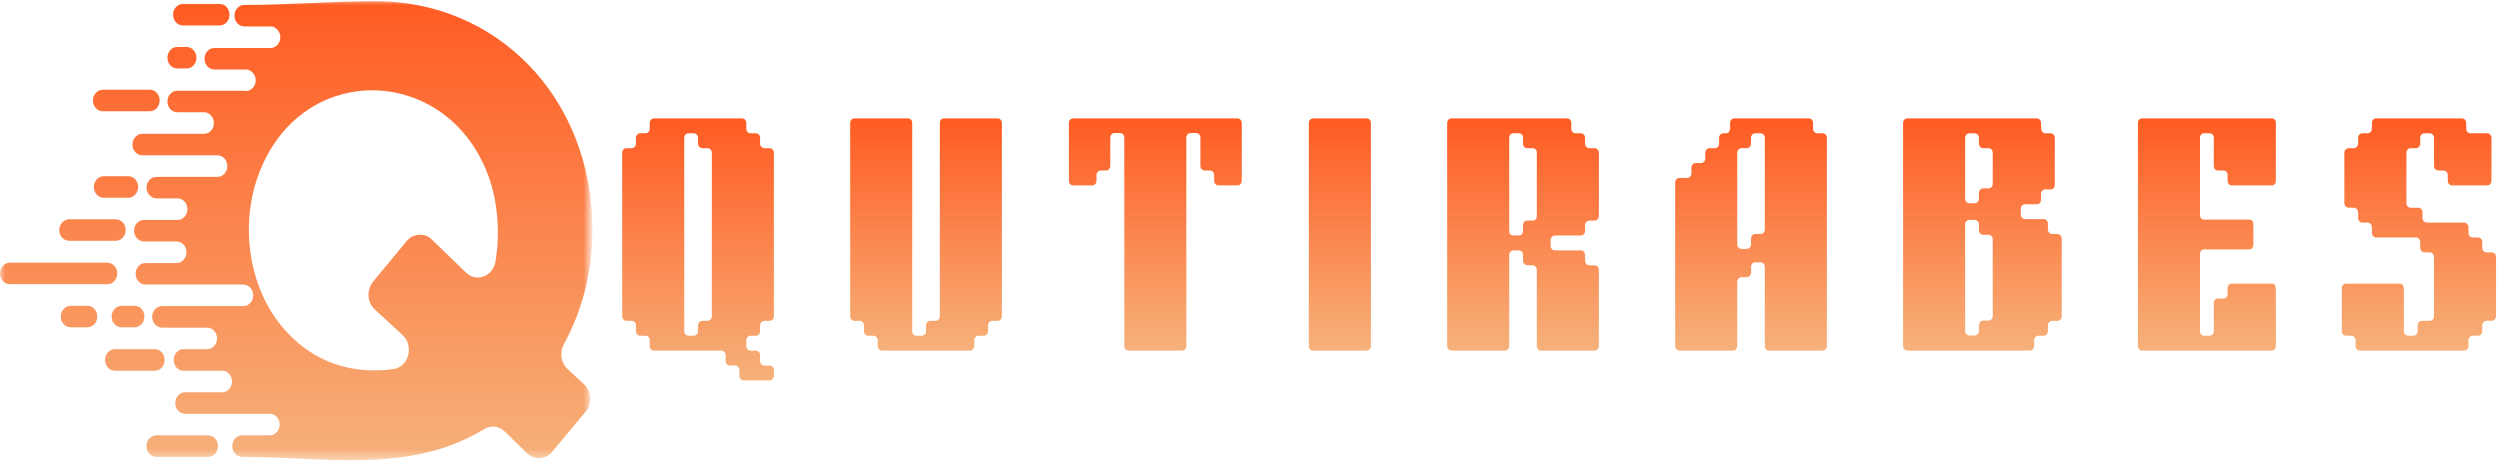 <svg width="242" height="45" viewBox="0 0 242 45" fill="none" xmlns="http://www.w3.org/2000/svg">
<path d="M62.895 33.483C62.895 33.748 63.076 33.94 63.319 33.94H69.817C70.06 33.94 70.241 34.132 70.241 34.397V34.925C70.241 35.19 70.418 35.382 70.661 35.382H71.153C71.396 35.382 71.573 35.574 71.573 35.835V36.366C71.573 36.628 71.751 36.824 71.997 36.824H74.488C74.734 36.824 74.911 36.628 74.911 36.366V35.835C74.911 35.574 74.734 35.382 74.488 35.382H73.999C73.757 35.382 73.576 35.19 73.576 34.925V34.397C73.576 34.132 73.398 33.94 73.155 33.94H72.663C72.421 33.94 72.243 33.748 72.243 33.483V32.955C72.243 32.69 72.421 32.498 72.663 32.498H73.155C73.398 32.498 73.576 32.306 73.576 32.045V31.514C73.576 31.252 73.757 31.056 73.999 31.056H74.488C74.734 31.056 74.911 30.865 74.911 30.603V14.798C74.911 14.536 74.734 14.345 74.488 14.345H73.999C73.757 14.345 73.576 14.153 73.576 13.887V13.36C73.576 13.095 73.398 12.903 73.155 12.903H72.663C72.421 12.903 72.243 12.711 72.243 12.445V11.918C72.243 11.653 72.065 11.461 71.819 11.461H63.319C63.076 11.461 62.895 11.653 62.895 11.918V12.445C62.895 12.711 62.717 12.903 62.475 12.903H61.983C61.74 12.903 61.562 13.095 61.562 13.36V13.887C61.562 14.153 61.385 14.345 61.139 14.345H60.65C60.404 14.345 60.227 14.536 60.227 14.798V30.603C60.227 30.865 60.404 31.056 60.65 31.056H61.139C61.385 31.056 61.562 31.252 61.562 31.514V32.045C61.562 32.306 61.74 32.498 61.983 32.498H62.475C62.717 32.498 62.895 32.69 62.895 32.955V33.483ZM66.233 13.36C66.233 13.095 66.411 12.903 66.657 12.903H67.145C67.391 12.903 67.569 13.095 67.569 13.36V13.887C67.569 14.153 67.747 14.345 67.993 14.345H68.481C68.727 14.345 68.905 14.536 68.905 14.798V30.603C68.905 30.865 68.727 31.056 68.481 31.056H67.993C67.747 31.056 67.569 31.252 67.569 31.514V32.045C67.569 32.306 67.391 32.498 67.145 32.498H66.657C66.411 32.498 66.233 32.306 66.233 32.045V13.36Z" fill="url(#paint0_linear_1994_5544)"/>
<path d="M84.965 33.483C84.965 33.748 85.146 33.94 85.389 33.94H93.89C94.136 33.94 94.313 33.748 94.313 33.483V32.955C94.313 32.69 94.491 32.498 94.734 32.498H95.225C95.468 32.498 95.646 32.306 95.646 32.045V31.514C95.646 31.252 95.827 31.056 96.07 31.056H96.558C96.804 31.056 96.982 30.865 96.982 30.603V11.918C96.982 11.653 96.804 11.461 96.558 11.461H91.399C91.129 11.461 90.975 11.631 90.975 11.918V30.603C90.975 30.89 90.818 31.056 90.552 31.056H90.063C89.796 31.056 89.639 31.226 89.639 31.514V32.045C89.639 32.332 89.482 32.498 89.216 32.498H88.727C88.46 32.498 88.303 32.332 88.303 32.045V11.918C88.303 11.653 88.126 11.461 87.883 11.461H82.721C82.475 11.461 82.297 11.653 82.297 11.918V30.603C82.297 30.865 82.475 31.056 82.721 31.056H83.209C83.455 31.056 83.633 31.252 83.633 31.514V32.045C83.633 32.306 83.811 32.498 84.053 32.498H84.545C84.788 32.498 84.965 32.69 84.965 32.955V33.483Z" fill="url(#paint1_linear_1994_5544)"/>
<path d="M108.833 33.483C108.833 33.748 109.011 33.94 109.257 33.94H114.419C114.662 33.94 114.839 33.748 114.839 33.483V13.334C114.839 13.072 115.017 12.877 115.263 12.877H115.776C116.022 12.877 116.199 13.072 116.199 13.334V16.048C116.199 16.314 116.377 16.505 116.62 16.505H117.112C117.354 16.505 117.532 16.697 117.532 16.963V17.49C117.532 17.752 117.709 17.947 117.955 17.947H119.78C120.026 17.947 120.204 17.752 120.204 17.49V11.918C120.204 11.653 120.026 11.461 119.78 11.461H103.892C103.646 11.461 103.469 11.653 103.469 11.918V17.49C103.469 17.752 103.646 17.947 103.892 17.947H105.717C105.963 17.947 106.141 17.752 106.141 17.49V16.963C106.141 16.697 106.318 16.505 106.564 16.505H107.053C107.299 16.505 107.477 16.314 107.477 16.048V13.334C107.477 13.072 107.654 12.877 107.897 12.877H108.409C108.655 12.877 108.833 13.072 108.833 13.334V33.483Z" fill="url(#paint2_linear_1994_5544)"/>
<path d="M126.695 33.483C126.695 33.748 126.873 33.94 127.119 33.94H132.282C132.524 33.94 132.702 33.748 132.702 33.483V11.918C132.702 11.653 132.524 11.461 132.282 11.461H127.119C126.873 11.461 126.695 11.653 126.695 11.918V33.483Z" fill="url(#paint3_linear_1994_5544)"/>
<path d="M146.092 13.36C146.092 13.072 146.25 12.903 146.516 12.903H147.005C147.271 12.903 147.428 13.072 147.428 13.36V13.887C147.428 14.175 147.586 14.345 147.852 14.345H148.341C148.607 14.345 148.764 14.511 148.764 14.798V20.901C148.764 21.189 148.607 21.355 148.341 21.355H147.852C147.586 21.355 147.428 21.524 147.428 21.812V22.339C147.428 22.63 147.271 22.796 147.005 22.796H146.516C146.25 22.796 146.092 22.63 146.092 22.339V13.36ZM140.086 33.483C140.086 33.748 140.264 33.94 140.51 33.94H145.672C145.915 33.94 146.092 33.748 146.092 33.483V24.695C146.092 24.43 146.27 24.238 146.516 24.238H147.005C147.251 24.238 147.428 24.43 147.428 24.695V25.223C147.428 25.488 147.606 25.68 147.852 25.68H148.341C148.587 25.68 148.764 25.872 148.764 26.134V33.483C148.764 33.748 148.942 33.94 149.188 33.94H154.347C154.593 33.94 154.771 33.748 154.771 33.483V26.134C154.771 25.872 154.593 25.68 154.347 25.68H153.859C153.616 25.68 153.435 25.488 153.435 25.223V24.695C153.435 24.43 153.257 24.238 153.015 24.238H150.52C150.278 24.238 150.1 24.046 150.1 23.781V23.254C150.1 22.988 150.278 22.796 150.52 22.796H153.015C153.257 22.796 153.435 22.605 153.435 22.339V21.812C153.435 21.546 153.616 21.355 153.859 21.355H154.347C154.593 21.355 154.771 21.163 154.771 20.901V14.798C154.771 14.536 154.593 14.345 154.347 14.345H153.859C153.616 14.345 153.435 14.153 153.435 13.887V13.36C153.435 13.095 153.257 12.903 153.015 12.903H152.523C152.28 12.903 152.102 12.711 152.102 12.445V11.918C152.102 11.653 151.925 11.461 151.679 11.461H140.51C140.264 11.461 140.086 11.653 140.086 11.918V33.483Z" fill="url(#paint4_linear_1994_5544)"/>
<path d="M162.156 33.483C162.156 33.748 162.334 33.94 162.58 33.94H167.743C167.985 33.94 168.163 33.748 168.163 33.483V27.288C168.163 27.022 168.34 26.83 168.586 26.83H169.075C169.321 26.83 169.499 26.639 169.499 26.377V25.846C169.499 25.584 169.676 25.392 169.922 25.392H170.411C170.657 25.392 170.835 25.584 170.835 25.846V33.483C170.835 33.748 171.012 33.94 171.258 33.94H176.417C176.663 33.94 176.841 33.748 176.841 33.483V13.36C176.841 13.095 176.663 12.903 176.417 12.903H175.929C175.686 12.903 175.505 12.711 175.505 12.445V11.918C175.505 11.653 175.328 11.461 175.085 11.461H167.896C167.654 11.461 167.473 11.653 167.473 11.918V12.445C167.473 12.711 167.295 12.903 167.052 12.903H166.83C166.584 12.903 166.407 13.095 166.407 13.36V13.887C166.407 14.153 166.229 14.345 165.983 14.345H165.494C165.248 14.345 165.071 14.536 165.071 14.798V15.329C165.071 15.591 164.893 15.783 164.647 15.783H164.158C163.912 15.783 163.735 15.978 163.735 16.24V16.767C163.735 17.033 163.557 17.224 163.315 17.224H162.58C162.334 17.224 162.156 17.416 162.156 17.682V33.483ZM168.586 24.094C168.34 24.094 168.163 23.903 168.163 23.637V14.798C168.163 14.536 168.34 14.345 168.586 14.345H169.075C169.321 14.345 169.499 14.153 169.499 13.887V13.36C169.499 13.095 169.676 12.903 169.922 12.903H170.411C170.657 12.903 170.835 13.095 170.835 13.36V22.195C170.835 22.461 170.657 22.652 170.411 22.652H169.922C169.676 22.652 169.499 22.844 169.499 23.11V23.637C169.499 23.903 169.321 24.094 169.075 24.094H168.586Z" fill="url(#paint5_linear_1994_5544)"/>
<path d="M184.219 33.483C184.219 33.748 184.396 33.94 184.642 33.94H196.478C196.724 33.94 196.901 33.748 196.901 33.483V32.955C196.901 32.69 197.079 32.498 197.325 32.498H197.814C198.06 32.498 198.237 32.306 198.237 32.045V31.514C198.237 31.252 198.415 31.056 198.661 31.056H199.15C199.396 31.056 199.573 30.865 199.573 30.603V23.11C199.573 22.844 199.396 22.652 199.15 22.652H198.661C198.415 22.652 198.237 22.461 198.237 22.195V21.668C198.237 21.402 198.06 21.211 197.814 21.211H196.034C195.788 21.211 195.61 21.019 195.61 20.757V20.226C195.61 19.964 195.788 19.773 196.034 19.773H197.147C197.414 19.773 197.568 19.603 197.568 19.315V18.788C197.568 18.523 197.749 18.331 197.991 18.331H198.48C198.75 18.331 198.904 18.161 198.904 17.873V13.36C198.904 13.095 198.726 12.903 198.48 12.903H198.015C197.769 12.903 197.592 12.711 197.592 12.445L197.568 11.918C197.568 11.653 197.39 11.461 197.147 11.461H184.642C184.396 11.461 184.219 11.653 184.219 11.918V33.483ZM190.225 13.36C190.225 13.095 190.403 12.903 190.649 12.903H191.137C191.383 12.903 191.561 13.095 191.561 13.36V13.887C191.561 14.153 191.739 14.345 191.985 14.345H192.473C192.719 14.345 192.897 14.536 192.897 14.798V17.778C192.897 18.043 192.719 18.235 192.473 18.235H191.985C191.739 18.235 191.561 18.427 191.561 18.688V19.219C191.561 19.481 191.383 19.673 191.137 19.673H190.649C190.403 19.673 190.225 19.481 190.225 19.219V13.36ZM190.225 21.742C190.225 21.476 190.403 21.284 190.649 21.284H191.137C191.383 21.284 191.561 21.476 191.561 21.742V22.269C191.561 22.531 191.739 22.726 191.985 22.726H192.473C192.719 22.726 192.897 22.918 192.897 23.18V30.577C192.897 30.842 192.719 31.034 192.473 31.034H191.985C191.739 31.034 191.561 31.226 191.561 31.491V32.019C191.561 32.284 191.383 32.476 191.137 32.476H190.649C190.403 32.476 190.225 32.284 190.225 32.019V21.742Z" fill="url(#paint6_linear_1994_5544)"/>
<path d="M206.953 33.483C206.953 33.77 207.107 33.94 207.377 33.94H219.882C220.148 33.94 220.302 33.77 220.302 33.483V27.911C220.302 27.623 220.148 27.457 219.882 27.457H216.055C215.785 27.457 215.631 27.623 215.631 27.911V28.442C215.631 28.73 215.474 28.895 215.208 28.895H214.719C214.453 28.895 214.296 29.065 214.296 29.353V32.045C214.296 32.332 214.138 32.498 213.872 32.498H213.383C213.117 32.498 212.96 32.332 212.96 32.045V24.599C212.96 24.308 213.117 24.142 213.383 24.142H217.699C217.968 24.142 218.122 23.973 218.122 23.685V21.716C218.122 21.428 217.968 21.259 217.699 21.259H213.383C213.117 21.259 212.96 21.093 212.96 20.805V13.36C212.96 13.072 213.117 12.903 213.383 12.903H213.872C214.138 12.903 214.296 13.072 214.296 13.36V16.048C214.296 16.336 214.453 16.505 214.719 16.505H215.208C215.474 16.505 215.631 16.671 215.631 16.963V17.49C215.631 17.778 215.785 17.947 216.055 17.947H219.882C220.148 17.947 220.302 17.778 220.302 17.49V11.918C220.302 11.631 220.148 11.461 219.882 11.461H207.377C207.107 11.461 206.953 11.631 206.953 11.918V33.483Z" fill="url(#paint7_linear_1994_5544)"/>
<path d="M228.023 33.483C228.023 33.748 228.177 33.94 228.423 33.94H238.547C238.793 33.94 238.95 33.748 238.95 33.483V32.955C238.95 32.69 239.128 32.498 239.37 32.498H239.862C240.105 32.498 240.282 32.306 240.282 32.045V31.539C240.282 31.252 240.46 31.056 240.73 31.056H241.174C241.441 31.056 241.618 30.865 241.618 30.577V24.909C241.618 24.622 241.441 24.43 241.174 24.43H240.73C240.46 24.43 240.282 24.238 240.282 23.951V23.445C240.282 23.18 240.105 22.988 239.862 22.988H239.37C239.128 22.988 238.95 22.796 238.95 22.531V22.003C238.95 21.742 238.769 21.546 238.526 21.546H234.922C234.676 21.546 234.498 21.355 234.498 21.093V20.562C234.498 20.3 234.32 20.108 234.074 20.108H233.364C233.118 20.108 232.94 19.916 232.94 19.651V14.798C232.94 14.536 233.118 14.345 233.364 14.345H233.852C234.098 14.345 234.276 14.153 234.276 13.887V13.36C234.276 13.095 234.454 12.903 234.7 12.903H235.188C235.434 12.903 235.612 13.095 235.612 13.36V16.048C235.612 16.314 235.789 16.505 236.032 16.505H236.524C236.767 16.505 236.944 16.697 236.944 16.963V17.49C236.944 17.752 237.122 17.947 237.368 17.947H240.75C240.996 17.947 241.174 17.752 241.174 17.49V13.36C241.174 13.095 240.996 12.903 240.75 12.903H239.148C238.905 12.903 238.724 12.711 238.724 12.445V11.918C238.724 11.653 238.547 11.461 238.304 11.461H230.026C229.78 11.461 229.602 11.653 229.602 11.918V12.445C229.602 12.711 229.424 12.903 229.178 12.903H228.69C228.447 12.903 228.266 13.095 228.266 13.36V13.861C228.266 14.153 228.088 14.345 227.822 14.345H227.378C227.111 14.345 226.933 14.536 226.933 14.824V19.625C226.933 19.916 227.111 20.108 227.378 20.108H227.822C228.088 20.108 228.266 20.3 228.266 20.587V21.093C228.266 21.355 228.447 21.546 228.69 21.546H229.178C229.424 21.546 229.602 21.742 229.602 22.003V22.531C229.602 22.796 229.78 22.988 230.026 22.988H233.852C234.098 22.988 234.276 23.18 234.276 23.445V23.973C234.276 24.238 234.454 24.43 234.7 24.43H235.188C235.434 24.43 235.612 24.622 235.612 24.887V30.603C235.612 30.865 235.434 31.056 235.188 31.056H234.454C234.208 31.056 234.03 31.252 234.03 31.514V32.045C234.03 32.306 233.852 32.498 233.606 32.498H233.118C232.875 32.498 232.694 32.306 232.694 32.045V27.911C232.694 27.649 232.516 27.457 232.274 27.457H227.111C226.865 27.457 226.688 27.649 226.688 27.911V32.045C226.688 32.306 226.865 32.498 227.111 32.498H227.6C227.846 32.498 228.023 32.69 228.023 32.955V33.483Z" fill="url(#paint8_linear_1994_5544)"/>
<mask id="mask0_1994_5544" style="mask-type:luminance" maskUnits="userSpaceOnUse" x="0" y="0" width="58" height="45">
<path d="M0 0H57.072V44.582H0V0Z" fill="white"/>
</mask>
<g mask="url(#mask0_1994_5544)">
<path fill-rule="evenodd" clip-rule="evenodd" d="M36.189 35.853C36.852 35.853 37.488 35.82 38.092 35.721C38.786 35.625 39.329 35.101 39.51 34.386C39.691 33.67 39.51 32.922 38.967 32.431L36.282 29.957C35.919 29.629 35.708 29.175 35.677 28.652C35.646 28.132 35.796 27.675 36.1 27.284L39.36 23.342C39.691 22.951 40.084 22.756 40.566 22.722C41.048 22.693 41.471 22.855 41.834 23.213L45.093 26.373C45.578 26.83 46.21 26.992 46.815 26.764C47.416 26.535 47.84 26.015 47.96 25.329C48.414 22.593 48.202 19.566 47.297 17.088C43.375 6.21 29.066 5.752 24.993 16.992C23.209 21.878 24.087 27.97 27.497 31.845C29.759 34.452 32.779 35.853 36.189 35.853ZM0.967 25.429H10.383C10.927 25.429 11.35 25.883 11.35 26.469C11.35 27.055 10.927 27.512 10.383 27.512H0.967C0.424 27.512 0 27.055 0 26.469C0 25.883 0.424 25.429 0.967 25.429ZM6.85 29.599H8.449C8.993 29.599 9.416 30.053 9.416 30.639C9.416 31.226 8.993 31.683 8.449 31.683H6.85C6.307 31.683 5.887 31.226 5.887 30.639C5.887 30.086 6.307 29.599 6.85 29.599ZM15.153 42.141H20.131C20.674 42.141 21.098 42.594 21.098 43.181C21.098 43.767 20.674 44.224 20.131 44.224H15.153C14.61 44.224 14.186 43.767 14.186 43.181C14.155 42.627 14.61 42.141 15.153 42.141ZM11.138 33.8H14.972C15.515 33.8 15.935 34.257 15.935 34.843C15.935 35.429 15.515 35.887 14.972 35.887H11.138C10.595 35.887 10.171 35.429 10.171 34.843C10.171 34.257 10.595 33.8 11.138 33.8ZM10.052 17.055H12.406C12.949 17.055 13.369 17.512 13.369 18.098C13.369 18.684 12.949 19.142 12.406 19.142H10.052C9.509 19.142 9.085 18.684 9.085 18.098C9.085 17.512 9.539 17.055 10.052 17.055ZM6.7 21.225H11.196C11.74 21.225 12.163 21.683 12.163 22.269C12.163 22.855 11.74 23.309 11.196 23.309H6.7C6.157 23.309 5.733 22.855 5.733 22.269C5.733 21.716 6.188 21.225 6.7 21.225ZM17.927 37.97H21.491C22.034 37.97 22.458 37.513 22.458 36.927C22.458 36.34 22.034 35.887 21.491 35.887H17.777C17.234 35.887 16.813 35.429 16.813 34.843C16.813 34.257 17.234 33.8 17.777 33.8H20.042C20.585 33.8 21.009 33.342 21.009 32.756C21.009 32.17 20.585 31.716 20.042 31.716H15.696C15.153 31.716 14.729 31.259 14.729 30.673C14.729 30.086 15.153 29.629 15.696 29.629H23.544C24.087 29.629 24.508 29.175 24.508 28.589C24.508 28.003 24.087 27.546 23.544 27.546H14.094C13.55 27.546 13.13 27.088 13.13 26.502C13.13 25.916 13.55 25.462 14.094 25.462H17.083C17.627 25.462 18.05 25.005 18.05 24.419C18.05 23.832 17.627 23.375 17.083 23.375H13.943C13.4 23.375 12.98 22.918 12.98 22.331C12.98 21.745 13.4 21.292 13.943 21.292H17.176C17.719 21.292 18.139 20.834 18.139 20.248C18.139 19.662 17.719 19.204 17.176 19.204H15.122C14.61 19.175 14.186 18.718 14.186 18.165C14.186 17.578 14.61 17.121 15.153 17.121H21.036C21.58 17.121 22.003 16.664 22.003 16.078C22.003 15.491 21.58 15.038 21.036 15.038H13.793C13.25 15.038 12.826 14.58 12.826 13.994C12.826 13.408 13.25 12.95 13.793 12.95H19.738C20.281 12.95 20.705 12.497 20.705 11.911C20.705 11.387 20.343 10.963 19.892 10.867H17.176C16.632 10.867 16.209 10.41 16.209 9.823C16.209 9.237 16.632 8.78 17.176 8.78H23.602C23.695 8.78 23.753 8.78 23.845 8.813C24.357 8.78 24.75 8.326 24.75 7.773C24.75 7.25 24.388 6.826 23.934 6.73H20.767C20.223 6.73 19.8 6.272 19.8 5.686C19.8 5.1 20.223 4.646 20.767 4.646H26.168C26.712 4.646 27.135 4.189 27.135 3.603C27.135 3.079 26.773 2.659 26.319 2.559H23.664C23.121 2.559 22.697 2.102 22.697 1.516C22.697 0.929 23.121 0.476 23.664 0.476C27.89 0.476 32.086 0.118 36.189 0.118C47.99 0.018 57.349 9.337 57.349 22.302C57.349 26.244 56.382 30.02 54.571 33.342C54.147 34.124 54.301 35.135 54.933 35.721L56.532 37.188C56.894 37.513 57.106 37.97 57.137 38.49C57.168 39.014 57.017 39.467 56.686 39.858L53.454 43.737C52.822 44.486 51.704 44.549 51.011 43.867L48.865 41.779C48.295 41.226 47.509 41.13 46.846 41.554C39.661 45.917 31.481 44.224 23.452 44.224C22.909 44.224 22.485 43.767 22.485 43.181C22.485 42.594 22.909 42.141 23.452 42.141H26.199C26.681 42.074 27.074 41.65 27.074 41.097C27.074 40.511 26.65 40.054 26.107 40.054H17.927C17.384 40.054 16.964 39.6 16.964 39.014C16.964 38.427 17.415 37.97 17.927 37.97ZM17.176 4.547H18.05C18.593 4.547 19.014 5.004 19.014 5.59C19.014 6.177 18.593 6.63 18.05 6.63H17.176C16.632 6.63 16.209 6.177 16.209 5.59C16.209 5.004 16.632 4.547 17.176 4.547ZM17.719 0.376H21.248C21.791 0.376 22.215 0.833 22.215 1.42C22.215 2.006 21.791 2.463 21.248 2.463H17.719C17.176 2.463 16.752 2.006 16.752 1.42C16.752 0.833 17.203 0.376 17.719 0.376ZM9.96 8.684H14.487C15.03 8.684 15.454 9.141 15.454 9.728C15.454 10.314 15.03 10.768 14.487 10.768H9.96C9.416 10.768 8.993 10.314 8.993 9.728C8.993 9.171 9.416 8.684 9.96 8.684ZM11.77 29.599H13.007C13.55 29.599 13.974 30.053 13.974 30.639C13.974 31.226 13.55 31.683 13.007 31.683H11.77C11.227 31.683 10.807 31.226 10.807 30.639C10.807 30.086 11.258 29.599 11.77 29.599Z" fill="url(#paint9_linear_1994_5544)"/>
</g>
<defs>
<linearGradient id="paint0_linear_1994_5544" x1="67.569" y1="11.461" x2="67.569" y2="36.824" gradientUnits="userSpaceOnUse">
<stop stop-color="#FF5B22"/>
<stop offset="1" stop-color="#F6B17A"/>
</linearGradient>
<linearGradient id="paint1_linear_1994_5544" x1="89.639" y1="11.461" x2="89.639" y2="33.94" gradientUnits="userSpaceOnUse">
<stop stop-color="#FF5B22"/>
<stop offset="1" stop-color="#F6B17A"/>
</linearGradient>
<linearGradient id="paint2_linear_1994_5544" x1="111.836" y1="11.461" x2="111.836" y2="33.94" gradientUnits="userSpaceOnUse">
<stop stop-color="#FF5B22"/>
<stop offset="1" stop-color="#F6B17A"/>
</linearGradient>
<linearGradient id="paint3_linear_1994_5544" x1="129.699" y1="11.461" x2="129.699" y2="33.94" gradientUnits="userSpaceOnUse">
<stop stop-color="#FF5B22"/>
<stop offset="1" stop-color="#F6B17A"/>
</linearGradient>
<linearGradient id="paint4_linear_1994_5544" x1="147.428" y1="11.461" x2="147.428" y2="33.94" gradientUnits="userSpaceOnUse">
<stop stop-color="#FF5B22"/>
<stop offset="1" stop-color="#F6B17A"/>
</linearGradient>
<linearGradient id="paint5_linear_1994_5544" x1="169.499" y1="11.461" x2="169.499" y2="33.94" gradientUnits="userSpaceOnUse">
<stop stop-color="#FF5B22"/>
<stop offset="1" stop-color="#F6B17A"/>
</linearGradient>
<linearGradient id="paint6_linear_1994_5544" x1="191.896" y1="11.461" x2="191.896" y2="33.94" gradientUnits="userSpaceOnUse">
<stop stop-color="#FF5B22"/>
<stop offset="1" stop-color="#F6B17A"/>
</linearGradient>
<linearGradient id="paint7_linear_1994_5544" x1="213.628" y1="11.461" x2="213.628" y2="33.94" gradientUnits="userSpaceOnUse">
<stop stop-color="#FF5B22"/>
<stop offset="1" stop-color="#F6B17A"/>
</linearGradient>
<linearGradient id="paint8_linear_1994_5544" x1="234.153" y1="11.461" x2="234.153" y2="33.94" gradientUnits="userSpaceOnUse">
<stop stop-color="#FF5B22"/>
<stop offset="1" stop-color="#F6B17A"/>
</linearGradient>
<linearGradient id="paint9_linear_1994_5544" x1="28.674" y1="0.117" x2="28.674" y2="44.547" gradientUnits="userSpaceOnUse">
<stop stop-color="#FF5B22"/>
<stop offset="1" stop-color="#F6B17A"/>
</linearGradient>
</defs>
</svg>
